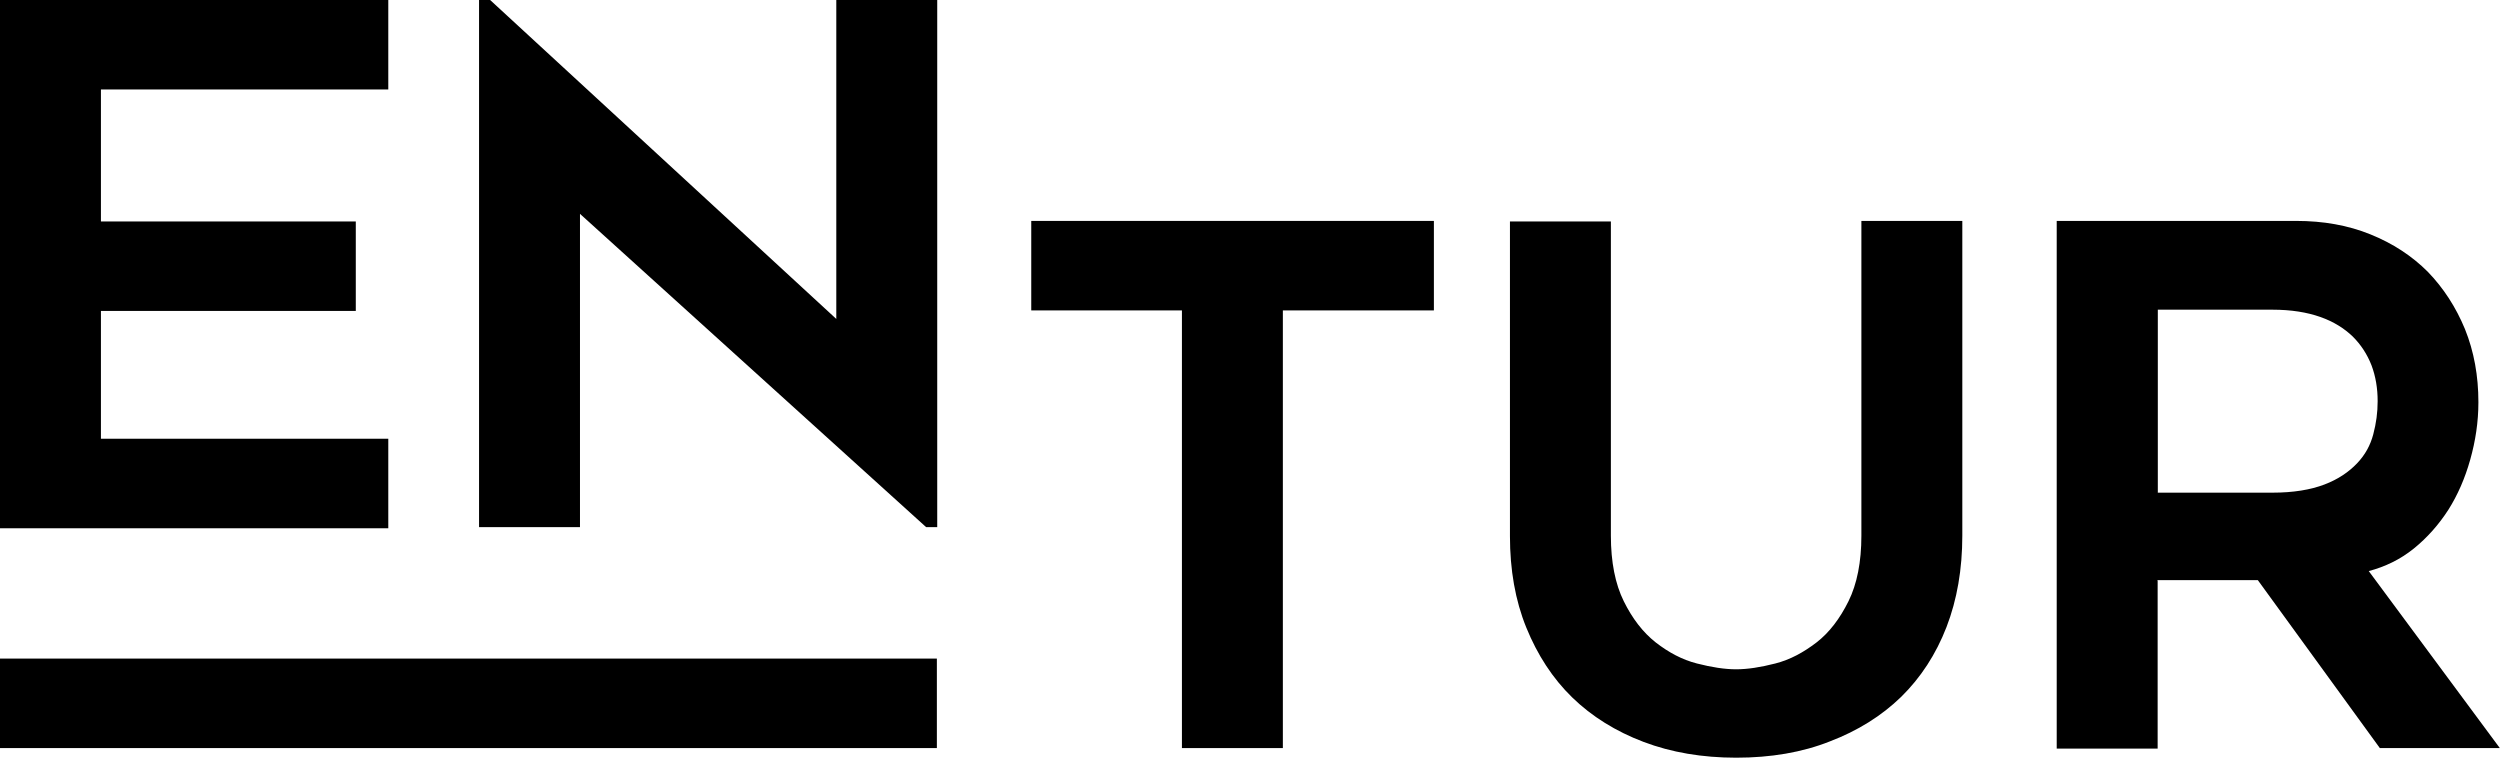<?xml version="1.0" encoding="UTF-8"?><svg id="Layer_2" xmlns="http://www.w3.org/2000/svg" viewBox="0 0 137.72 41.74"><defs><style>.cls-1{fill:#000000;}</style></defs><g id="Layer_1-2"><path class="cls-1" d="m5.56,4.93v7.27h14.04v4.93H5.56v7.04h15.83v4.93H0V0h21.39v4.93H5.56Z"/><path class="cls-1" d="m51.61,41.21H0v-4.93h51.61v4.93h0Z"/><path class="cls-1" d="m51.02,29.04L31.95,11.78v17.26h-5.56V0h.61l19.07,17.57V0h5.56v29.04h-.61Z"/><path class="cls-1" d="m78.97,17.1h-8.3v24.11h-5.56v-24.11h-8.3v-4.93h22.18v4.93h-.03Z"/><path class="cls-1" d="m95.65,41.74c-1.87,0-3.58-.29-5.11-.87-1.53-.58-2.85-1.4-3.93-2.45-1.08-1.05-1.92-2.35-2.53-3.85-.61-1.5-.9-3.19-.9-5.03V12.2h5.56v17.31c0,1.45.24,2.66.71,3.61.47.95,1.05,1.71,1.76,2.27.71.55,1.45.95,2.27,1.16.82.21,1.53.32,2.16.32s1.34-.11,2.16-.32,1.55-.61,2.27-1.16c.71-.55,1.29-1.32,1.76-2.27.47-.95.71-2.16.71-3.61V12.17h5.56v17.34c0,1.84-.29,3.53-.87,5.03-.58,1.5-1.42,2.79-2.5,3.85-1.08,1.05-2.4,1.87-3.92,2.45-1.53.61-3.27.9-5.16.9Z"/><path class="cls-1" d="m118.86,31.99v9.25h-5.56V12.17h13.2c1.48,0,2.85.24,4.08.74,1.24.5,2.29,1.19,3.16,2.06.87.9,1.55,1.95,2.05,3.16.5,1.24.74,2.58.74,4.03,0,1.08-.16,2.13-.45,3.16-.29,1.03-.69,1.95-1.21,2.77-.53.82-1.16,1.53-1.9,2.13-.76.61-1.58,1-2.48,1.24l7.22,9.75h-6.61l-6.72-9.25h-5.53v.03Zm0-4.85h6.32c1.16,0,2.11-.16,2.87-.45.76-.29,1.34-.69,1.79-1.16.45-.47.74-1,.9-1.61.16-.61.24-1.19.24-1.82,0-.71-.11-1.37-.34-1.98-.24-.61-.58-1.13-1.03-1.58-.47-.45-1.05-.82-1.79-1.08-.74-.26-1.61-.4-2.63-.4h-6.32v10.07Z"/></g></svg>
